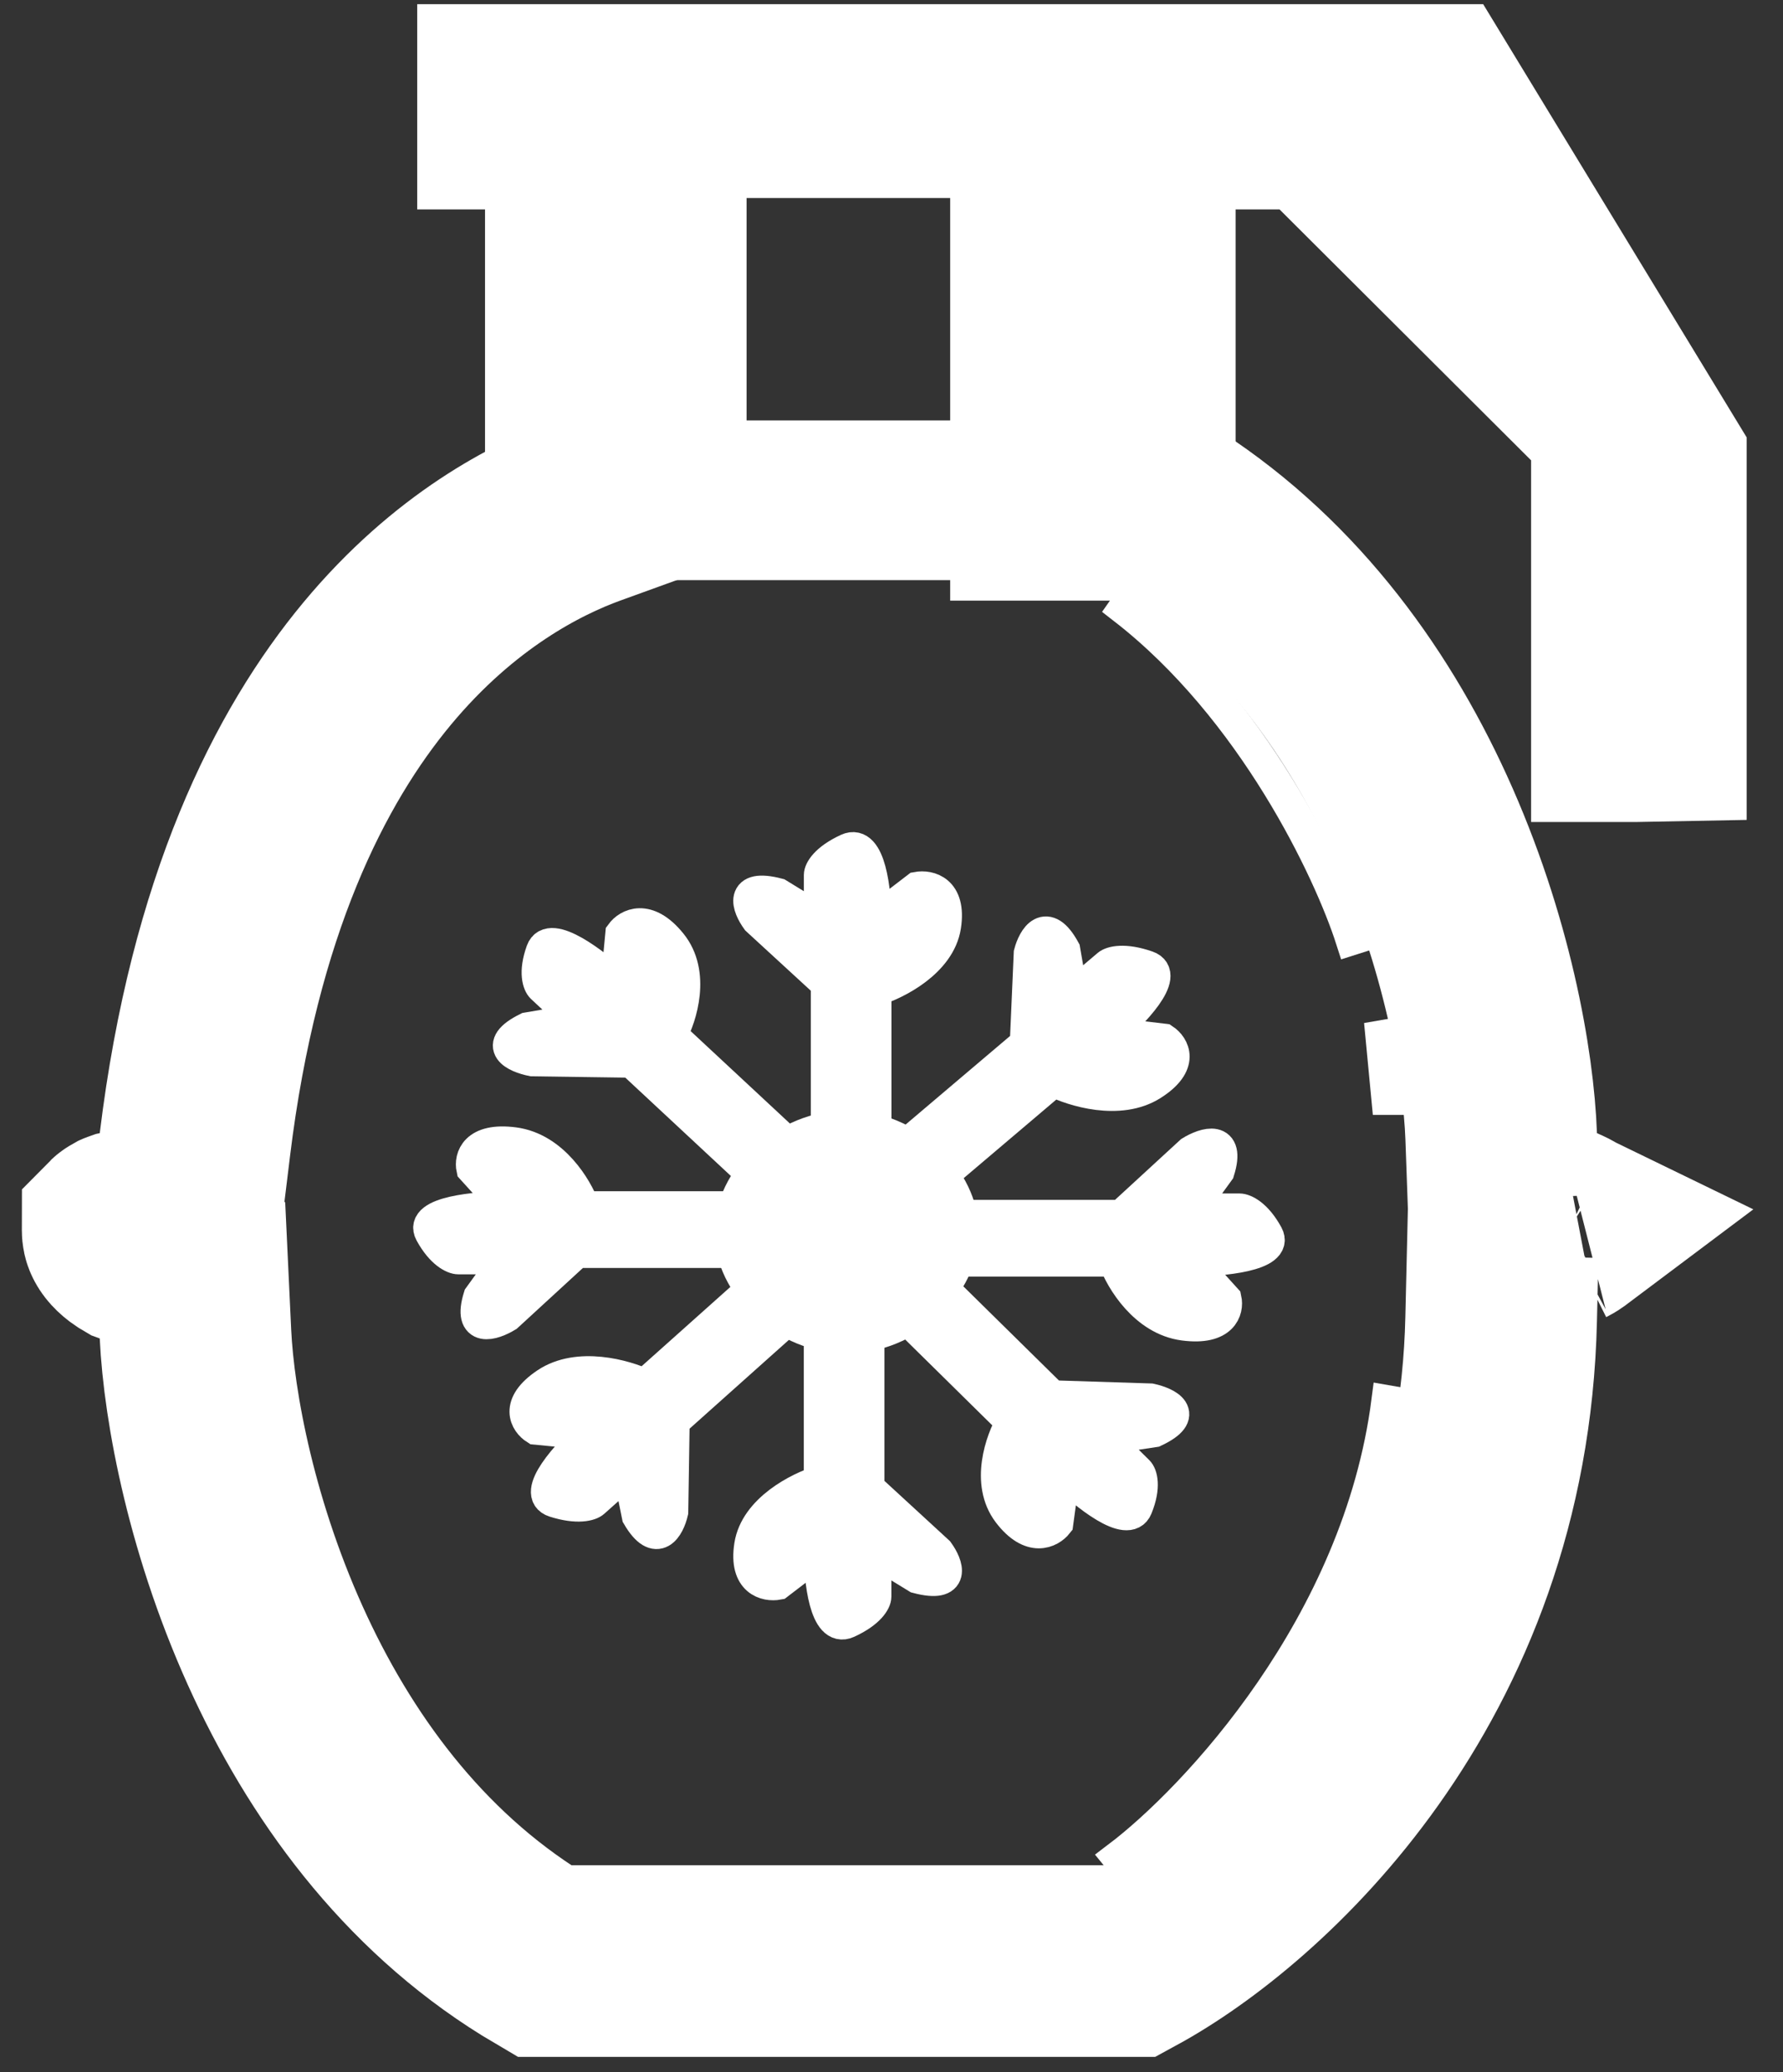 <svg width="37" height="43" viewBox="0 0 37 43" fill="none" xmlns="http://www.w3.org/2000/svg">
<rect x="0" y="0" width="37" height="43" fill="#333333" stroke="none"/>
<path d="M23.267 25.229H20.09V26.158H23.122C23.267 26.556 23.758 27.38 24.567 27.486C25.375 27.592 25.481 27.176 25.433 26.955L24.711 26.158C25.337 26.158 26.531 26.052 26.3 25.627C26.069 25.202 25.818 25.096 25.722 25.096H24.711L25.289 24.299C25.52 23.556 25 23.724 24.711 23.901L23.267 25.229Z" fill="white" stroke="white" stroke-width="0.663"/>
<path d="M11.967 25.979H15.145V25.049H12.112C11.967 24.651 11.476 23.828 10.668 23.722C9.859 23.616 9.753 24.032 9.801 24.253L10.523 25.049C9.897 25.049 8.704 25.156 8.935 25.58C9.166 26.005 9.416 26.111 9.512 26.111H10.523L9.946 26.908C9.715 27.651 10.235 27.483 10.523 27.306L11.967 25.979Z" fill="white" stroke="white" stroke-width="0.663"/>
<path d="M21.286 21.655L18.95 23.636L19.636 24.319L21.865 22.428C22.265 22.631 23.233 22.93 23.906 22.504C24.578 22.078 24.349 21.706 24.151 21.573L23.033 21.438C23.492 21.048 24.292 20.226 23.808 20.058C23.325 19.889 23.063 19.967 22.992 20.027L22.249 20.657L22.086 19.712C21.708 19.021 21.45 19.469 21.368 19.779L21.286 21.655Z" fill="white" stroke="white" stroke-width="0.663"/>
<path d="M13.98 29.495L16.258 27.459L15.554 26.793L13.379 28.736C12.973 28.543 11.997 28.267 11.337 28.71C10.677 29.152 10.916 29.518 11.118 29.646L12.24 29.754C11.791 30.155 11.016 30.996 11.504 31.153C11.991 31.309 12.251 31.225 12.32 31.163L13.045 30.516L13.235 31.457C13.633 32.138 13.878 31.684 13.951 31.372L13.98 29.495Z" fill="white" stroke="white" stroke-width="0.663"/>
<path d="M21.835 28.973L19.667 26.838L18.928 27.472L20.997 29.51C20.779 29.879 20.46 30.771 20.927 31.387C21.394 32.003 21.797 31.79 21.941 31.607L22.081 30.578C22.508 30.998 23.407 31.728 23.587 31.283C23.768 30.838 23.681 30.597 23.616 30.533L22.926 29.853L23.954 29.698C24.703 29.346 24.214 29.111 23.876 29.038L21.835 28.973Z" fill="white" stroke="white" stroke-width="0.663"/>
<path d="M13.108 22.031L15.381 24.148L16.1 23.494L13.93 21.474C14.135 21.098 14.421 20.193 13.924 19.58C13.428 18.966 13.03 19.188 12.893 19.376L12.794 20.416C12.346 20 11.409 19.279 11.246 19.732C11.082 20.184 11.179 20.425 11.248 20.489L11.972 21.163L10.942 21.338C10.201 21.706 10.703 21.934 11.047 22.002L13.108 22.031Z" fill="white" stroke="white" stroke-width="0.663"/>
<path d="M17.157 20.412V23.333H18.168V20.545C18.601 20.412 19.497 19.961 19.612 19.217C19.727 18.474 19.275 18.377 19.034 18.421L18.168 19.085C18.168 18.509 18.052 17.412 17.59 17.624C17.128 17.837 17.013 18.067 17.013 18.155V19.085L16.146 18.553C15.337 18.341 15.52 18.819 15.713 19.085L17.157 20.412Z" fill="white" stroke="white" stroke-width="0.663"/>
<path d="M18.022 30.874V27.953H17.011V30.741C16.578 30.874 15.682 31.325 15.567 32.069C15.451 32.812 15.904 32.91 16.144 32.865L17.011 32.202C17.011 32.777 17.126 33.874 17.588 33.662C18.051 33.45 18.166 33.219 18.166 33.131V32.202L19.033 32.733C19.841 32.945 19.658 32.467 19.466 32.202L18.022 30.874Z" fill="white" stroke="white" stroke-width="0.663"/>
<path d="M17.57 24.366C17.922 24.366 18.295 24.518 18.583 24.783C18.874 25.05 18.988 25.346 18.988 25.563C18.988 25.78 18.874 26.076 18.583 26.343C18.295 26.608 17.922 26.76 17.57 26.76C17.219 26.76 16.845 26.608 16.557 26.343C16.266 26.076 16.151 25.78 16.151 25.563C16.151 25.346 16.266 25.05 16.557 24.783C16.845 24.518 17.219 24.366 17.57 24.366Z" fill="white" stroke="white" stroke-width="2.651"/>
<path d="M23.984 2.452V10.381H11.722V2.452H23.984Z" stroke="white" stroke-width="3.314"/>
<path d="M24.068 11.563L23.322 12.628C26.007 14.711 27.589 18.071 28.045 19.491L29.536 19.017C28.741 15.894 25.559 12.747 24.068 11.563Z" fill="#595959" stroke="white" stroke-width="0.663"/>
<path d="M28.666 21.502L28.79 22.803H30.406L30.033 21.265L28.666 21.502Z" fill="#595959" stroke="white" stroke-width="0.663"/>
<path d="M30.157 29.311L28.79 29.074C28.193 33.712 24.813 37.317 23.197 38.54L24.067 39.605C27.646 37.806 29.618 31.993 30.157 29.311Z" fill="#595959" stroke="white" stroke-width="0.663"/>
<path d="M29.66 2.075L33.62 8.586L33.177 8.144L27.957 2.938L27.375 2.357H21.706V10.475H24.018C26.593 12.065 28.331 14.445 29.458 16.91C30.652 19.522 31.099 22.097 31.152 23.584L31.198 24.869L32.389 25.354C32.42 25.367 32.495 25.402 32.585 25.459L32.587 25.46C32.567 25.475 32.547 25.49 32.526 25.503C32.493 25.524 32.464 25.541 32.44 25.553C32.418 25.565 32.405 25.57 32.406 25.57L31.182 26.055L31.151 27.373C30.983 34.85 26.096 39.258 23.465 40.692H11.291C8.726 39.186 6.973 36.846 5.822 34.387C4.605 31.786 4.127 29.191 4.056 27.679L3.994 26.36L2.754 25.906L2.685 25.865C2.629 25.828 2.576 25.783 2.534 25.737C2.493 25.692 2.472 25.655 2.461 25.629C2.452 25.609 2.442 25.579 2.442 25.525C2.442 25.512 2.444 25.502 2.444 25.495C2.448 25.491 2.453 25.488 2.459 25.484C2.471 25.476 2.484 25.467 2.497 25.46C2.506 25.456 2.513 25.452 2.519 25.45L3.873 25.153L4.044 23.754C4.65 18.782 6.229 15.692 7.827 13.769C9.431 11.839 11.15 10.972 12.193 10.593L13.504 10.118V2.357H10.646V2.075H29.66ZM33.761 8.817L34.258 9.634V15.061C34.152 15.063 34.047 15.067 33.943 15.068C33.882 15.069 33.82 15.068 33.761 15.068V8.817Z" stroke="white" stroke-width="3.977"/>
</svg>
